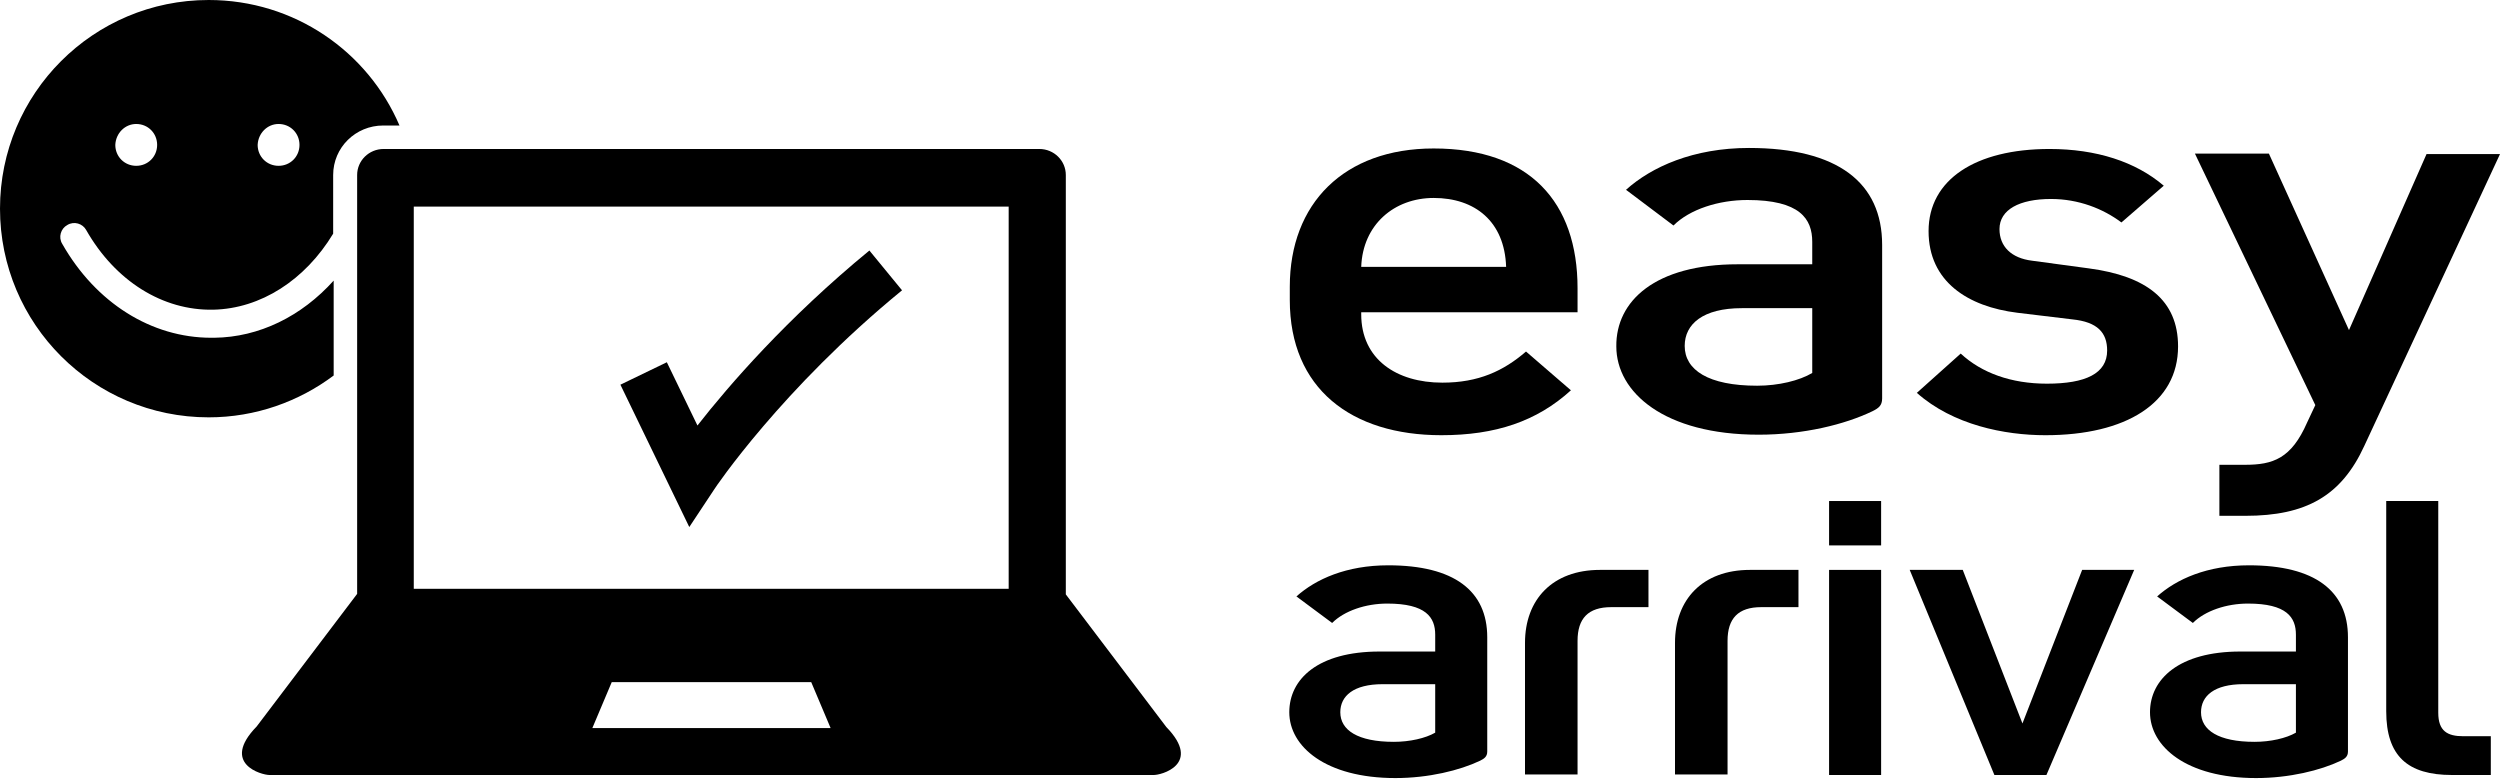 <svg version="1.1"
	 xmlns="http://www.w3.org/2000/svg" xmlns:xlink="http://www.w3.org/1999/xlink"
	 x="0px" y="0px" viewBox="0 0 490 152.7" style="enable-background:new 0 0 490 152.7;"
	 xml:space="preserve">
<defs>
</defs>
<g>
	<path class="st0" d="M270.4,127.7h10.9v-3.3c0-3.4-1.8-6.1-9.4-6.1c-4.2,0-8.4,1.4-10.8,3.8l-7-5.2c3.8-3.4,9.8-6.1,18-6.1
		c12.9,0,19.4,5,19.4,14.1v22.4c0,1-0.6,1.4-1.4,1.8c-4,1.9-10.1,3.4-16.6,3.4c-13.7,0-20.8-6.2-20.8-12.9
		C252.7,133.1,258.3,127.7,270.4,127.7 M281.3,134.1H271c-5.7,0-8.3,2.3-8.3,5.5c0,3.5,3.4,5.8,10.5,5.8c3.1,0,6.2-0.7,8.1-1.8
		V134.1z"/>
	<path class="st0" d="M323.1,119h-7.3c-4.5,0-6.6,2.2-6.6,6.6v26.2h-10.3V126c0-8.5,5.4-14.3,14.7-14.3h9.5V119z"/>
	<path class="st0" d="M352.5,119h-7.3c-4.5,0-6.6,2.2-6.6,6.6v26.2h-10.3V126c0-8.5,5.4-14.3,14.7-14.3h9.5V119z"/>
	<path class="st0" d="M358.5,98.2h10.2v8.7h-10.2V98.2z M358.5,111.7h10.2v40.2h-10.2V111.7z"/>
	<polygon class="st0" points="418.3,111.7 401.1,151.9 390.9,151.9 374.3,111.7 384.7,111.7 396.4,141.8 408.1,111.7 	"/>
	<path class="st0" d="M439.1,127.7H450v-3.3c0-3.4-1.8-6.1-9.4-6.1c-4.2,0-8.4,1.4-10.8,3.8l-7-5.2c3.8-3.4,9.8-6.1,18-6.1
		c12.9,0,19.4,5,19.4,14.1v22.4c0,1-0.6,1.4-1.4,1.8c-4,1.9-10.1,3.4-16.6,3.4c-13.7,0-20.8-6.2-20.8-12.9
		C421.4,133.1,427.1,127.7,439.1,127.7 M450,134.1h-10.3c-5.7,0-8.3,2.3-8.3,5.5c0,3.5,3.4,5.8,10.5,5.8c3.1,0,6.2-0.7,8.1-1.8
		V134.1z"/>
	<path class="st0" d="M482.8,144.3h5.4v7.6h-7.6c-8.7,0-12.9-3.7-12.9-12.5V98.2h10.2v41.5C477.9,143.3,479.7,144.3,482.8,144.3"/>
	<path class="st0" d="M307.9,76.5c-6.7,6.1-14.8,8.8-25.4,8.8c-17.6,0-29.7-9.1-29.7-26.5v-2.6c0-16.3,10.6-27.1,28.2-27.1
		c18.8,0,28.2,10.5,28.2,27.4v4.7h-42.4v0.4c0,8.8,6.9,13.4,15.9,13.4c7.1,0,12-2.3,16.4-6.1L307.9,76.5z M295.2,52.3
		c-0.3-8.9-6.1-13.5-14.2-13.5c-7.7,0-13.9,5.2-14.2,13.5H295.2z"/>
	<path class="st0" d="M340.6,51.8h14.6v-4.4c0-4.5-2.4-8.2-12.7-8.2c-5.6,0-11.3,1.8-14.5,5l-9.3-7c5-4.5,13.2-8.2,24.1-8.2
		c17.4,0,26.1,6.8,26.1,19v30.1c0,1.4-0.7,1.9-1.9,2.5c-5.4,2.6-13.5,4.6-22.3,4.6c-18.5,0-27.9-8.3-27.9-17.3
		C316.7,59,324.4,51.8,340.6,51.8 M355.2,60.4h-13.8c-7.6,0-11.2,3.1-11.2,7.4c0,4.7,4.6,7.8,14.2,7.8c4.2,0,8.3-1,10.8-2.5V60.4z"
		/>
	<path class="st0" d="M426.9,67.9c0,11.1-10.2,17.4-26,17.4c-8,0-18.1-2-25.2-8.3l8.6-7.7c4.1,3.8,9.9,5.9,16.9,5.9
		c7.6,0,11.8-2,11.8-6.5c0-3.5-1.9-5.6-6.8-6.1l-10.8-1.3c-9.7-1.2-17.4-6.1-17.4-16c0-10.1,9.2-16.1,23.7-16.1
		c9.2,0,16.9,2.5,22.4,7.2l-8.3,7.2c-3.6-2.7-8.4-4.6-13.8-4.6c-6.2,0-10.1,2.1-10.1,5.9c0,3.4,2.3,5.7,6.4,6.2l11.1,1.5
		C420.7,54.1,426.9,58.8,426.9,67.9"/>
	<path class="st0" d="M460.4,64.7l15.2-34.5H490l-26.6,57.2c-4.5,9.8-11.4,13.7-23.3,13.7H435V91.1h5c5.5,0,9.1-1.2,12.2-8.3
		l1.6-3.4l-23.6-49.3h14.5L460.4,64.7z"/>
	<path class="st0" d="M65.4,55C59.1,62,50.8,66.1,42,66.2c-0.2,0-0.4,0-0.6,0c-11.7,0-22.6-6.8-29.2-18.4c-0.8-1.3-0.3-3,1-3.7
		c1.3-0.8,3-0.3,3.7,1c5.7,10,15,15.8,24.9,15.6c9.3-0.2,18-5.8,23.5-14.9V34.3c0-5.4,4.4-9.7,9.8-9.7h3.2C72.1,10.1,57.7,0,40.9,0
		C18.3,0,0,18.3,0,40.9c0,22.6,18.3,40.9,40.9,40.9c9.2,0,17.7-3.1,24.5-8.2V55z M54.6,24.3c2.3,0,4.1,1.8,4.1,4.1
		c0,2.3-1.8,4.1-4.1,4.1c-2.3,0-4.1-1.8-4.1-4.1C50.6,26.1,52.4,24.3,54.6,24.3 M26.7,24.3c2.3,0,4.1,1.8,4.1,4.1
		c0,2.3-1.8,4.1-4.1,4.1c-2.3,0-4.1-1.8-4.1-4.1C22.7,26.1,24.5,24.3,26.7,24.3"/>
	<path class="st0" d="M228.6,142.5l-19.7-26V34.3c0-2.8-2.3-5.1-5.2-5.1h-10.7H85.8H75.2c-2.9,0-5.2,2.3-5.2,5.1v82.1l-19.7,26
		c-7.1,7.3,1,9.5,2.5,9.5h33h107.2h33C227.5,152,235.7,149.8,228.6,142.5 M116.1,142.7l3.8-9H159l3.8,9H116.1z M197.8,115.4h-4.7
		H85.8h-4.7V40.5h4.7h107.2h4.7V115.4z"/>
	<path class="st0" d="M136.7,83.4l-6-12.4l-9.1,4.4l13.5,27.9l4.9-7.4c0.1-0.2,13.2-19.7,36.8-39l-6.4-7.8
		C154.2,62.4,142.8,75.6,136.7,83.4"/>
</g>
</svg>
